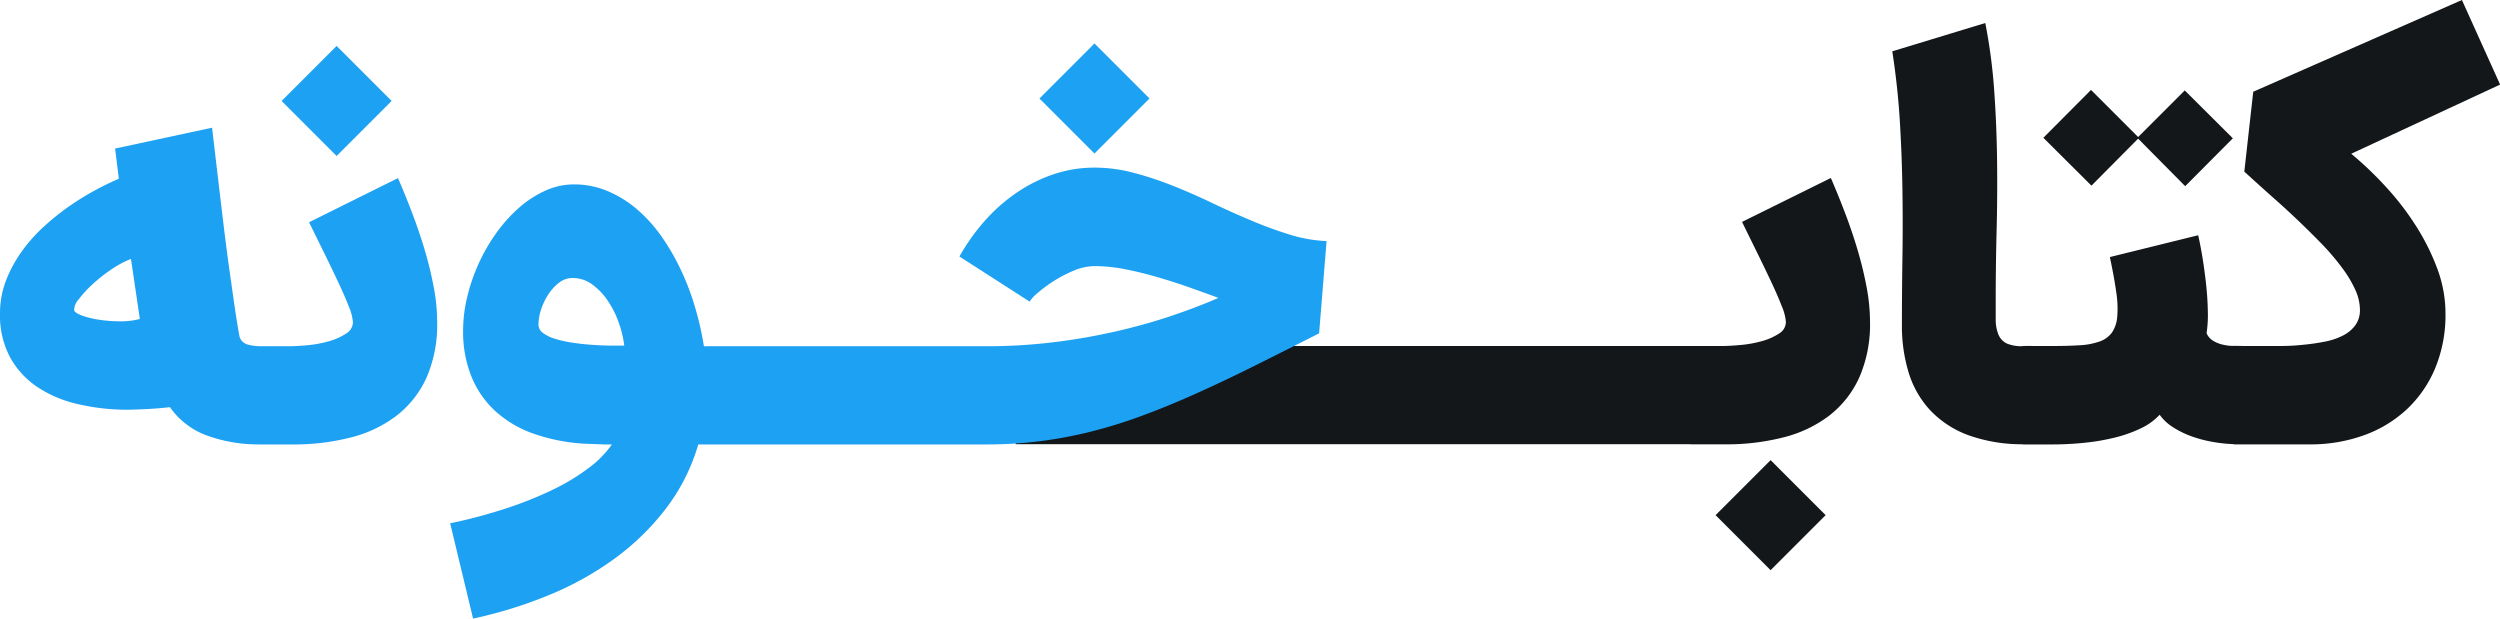 <svg xmlns="http://www.w3.org/2000/svg" viewBox="0 0 43.656 10.802">
    <path d="M3.945-7.2v1.715h-4.1V-7.2Zm3.928,0v1.715h-4.1V-7.2Zm3.928,0v1.715H7.7V-7.2Zm-.173,0h.537q.156,0,.353-.019a2.031,2.031,0,0,0,.368-.069,1.036,1.036,0,0,0,.29-.13.237.237,0,0,0,.119-.2.857.857,0,0,0-.071-.275q-.071-.184-.184-.424t-.247-.513l-.264-.537,1.551-.767q.13.3.253.624t.219.65a6.435,6.435,0,0,1,.154.641,3.272,3.272,0,0,1,.058.593,2.313,2.313,0,0,1-.186.972,1.759,1.759,0,0,1-.52.665,2.2,2.2,0,0,1-.8.383,3.992,3.992,0,0,1-1.024.123h-.606Zm1.4,3.915-.961-.961.961-.961.961.961Zm4.452-2.2a2.78,2.78,0,0,1-1-.158,1.744,1.744,0,0,1-.667-.437,1.693,1.693,0,0,1-.375-.658,2.786,2.786,0,0,1-.117-.825q0-.585.009-1.174t0-1.185q-.009-.6-.045-1.2t-.132-1.224l1.624-.494a9.643,9.643,0,0,1,.156,1.185q.043.613.05,1.234t-.009,1.232q-.015.611-.015,1.174,0,.195,0,.353a.7.7,0,0,0,.048.264.3.3,0,0,0,.154.158.672.672,0,0,0,.32.039H17.6v1.715ZM21.291-7.2v1.715h-.1a2.5,2.5,0,0,1-.411-.035,2.251,2.251,0,0,1-.394-.1,1.613,1.613,0,0,1-.336-.165A.807.807,0,0,1,19.822-6a1.06,1.06,0,0,1-.325.236,2.309,2.309,0,0,1-.446.16,3.779,3.779,0,0,1-.533.093,5.458,5.458,0,0,1-.576.03h-.515V-7.2h.515q.277,0,.483-.013a1.234,1.234,0,0,0,.346-.065.452.452,0,0,0,.214-.152A.559.559,0,0,0,19.08-7.7a1.807,1.807,0,0,0-.015-.431q-.035-.258-.113-.622l1.542-.381q.039.165.076.392t.063.468q.026.24.03.468a2.135,2.135,0,0,1-.022.383.286.286,0,0,0,.115.132.554.554,0,0,0,.158.065.912.912,0,0,0,.158.024q.076,0,.123,0Zm-1.845-3.621L18.631-10l-.84-.836.832-.836.823.823.814-.814.84.836-.832.836ZM21.113-7.2H21.5l.418,0q.214,0,.416-.022a3.655,3.655,0,0,0,.381-.056,1.163,1.163,0,0,0,.314-.108.607.607,0,0,0,.212-.18.448.448,0,0,0,.078-.269.845.845,0,0,0-.08-.344,2.058,2.058,0,0,0-.223-.375,4.173,4.173,0,0,0-.336-.4q-.193-.2-.418-.416t-.47-.431q-.245-.219-.492-.444l.156-1.395L25.1-13.242l.667,1.477-2.6,1.208a5.991,5.991,0,0,1,.6.572,4.808,4.808,0,0,1,.528.684,3.924,3.924,0,0,1,.375.751,2.233,2.233,0,0,1,.143.777,2.431,2.431,0,0,1-.182.966,2.083,2.083,0,0,1-.5.719,2.179,2.179,0,0,1-.751.45,2.742,2.742,0,0,1-.935.156h-1.33Z"
          transform="translate(17.891 13.242)" fill="#13171a"/>
    <path d="M2.468-5.475a3.764,3.764,0,0,1-.864-.1,2.11,2.11,0,0,1-.706-.3,1.475,1.475,0,0,1-.474-.52A1.546,1.546,0,0,1,.25-7.143a1.6,1.6,0,0,1,.1-.576,2.284,2.284,0,0,1,.275-.513,2.77,2.77,0,0,1,.392-.442,4.318,4.318,0,0,1,.453-.362,4.666,4.666,0,0,1,.455-.279q.223-.119.4-.193l-.065-.528L3.953-10.4q.1.849.18,1.522T4.283-7.73q.065.47.106.725t.05.273a.209.209,0,0,0,.13.117.843.843,0,0,0,.256.03h.1v1.715H4.794a2.609,2.609,0,0,1-.933-.156,1.34,1.34,0,0,1-.643-.494q-.195.022-.381.032T2.468-5.475ZM1.545-7.212q.009.043.128.089a1.508,1.508,0,0,0,.292.074,2.48,2.48,0,0,0,.37.03,1.313,1.313,0,0,0,.357-.041L2.537-8.109a1.766,1.766,0,0,0-.359.195,2.782,2.782,0,0,0-.325.26,1.892,1.892,0,0,0-.232.256A.273.273,0,0,0,1.545-7.212Zm3.2.628h.537q.156,0,.353-.019A2.031,2.031,0,0,0,6-6.673a1.036,1.036,0,0,0,.29-.13A.237.237,0,0,0,6.413-7a.857.857,0,0,0-.071-.275q-.071-.184-.184-.424t-.247-.513l-.264-.537L7.2-9.52q.13.3.253.624t.219.65a6.435,6.435,0,0,1,.154.641,3.272,3.272,0,0,1,.058.593A2.313,2.313,0,0,1,7.7-6.04a1.759,1.759,0,0,1-.52.665,2.2,2.2,0,0,1-.8.383,3.992,3.992,0,0,1-1.024.123H4.746ZM6.128-9.906l-.961-.961.961-.961.961.961ZM8.111-3.492A9.036,9.036,0,0,0,9.1-3.756a6.57,6.57,0,0,0,.816-.329,3.622,3.622,0,0,0,.619-.377,1.769,1.769,0,0,0,.4-.407l-.143,0-.154-.006-.143-.006q-.067,0-.11-.006a3.206,3.206,0,0,1-.84-.178A1.939,1.939,0,0,1,8.9-5.451a1.666,1.666,0,0,1-.416-.6,2.079,2.079,0,0,1-.147-.81,2.492,2.492,0,0,1,.071-.58,3.22,3.22,0,0,1,.2-.585,3.186,3.186,0,0,1,.31-.537A2.6,2.6,0,0,1,9.311-9a1.849,1.849,0,0,1,.461-.3,1.214,1.214,0,0,1,.5-.11,1.5,1.5,0,0,1,.589.117,1.963,1.963,0,0,1,.513.318,2.531,2.531,0,0,1,.429.476,3.935,3.935,0,0,1,.34.589,4.552,4.552,0,0,1,.247.654,5.294,5.294,0,0,1,.152.673h.26v1.715h-.359a3.4,3.4,0,0,1-.563,1.117,4.365,4.365,0,0,1-.9.877,5.483,5.483,0,0,1-1.152.639,7.74,7.74,0,0,1-1.317.407Zm2.135-4.283a.379.379,0,0,0-.234.082.807.807,0,0,0-.188.206,1.11,1.11,0,0,0-.126.264.856.856,0,0,0-.045.262.179.179,0,0,0,.076.143.64.64,0,0,0,.2.1,1.9,1.9,0,0,0,.286.067q.16.026.327.039t.325.017q.158,0,.284,0a1.8,1.8,0,0,0-.1-.411,1.621,1.621,0,0,0-.195-.383,1.135,1.135,0,0,0-.275-.282A.573.573,0,0,0,10.246-7.775Zm6.488,1.191v1.715h-4.1V-6.584Zm-.178,0h.918a9.587,9.587,0,0,0,1.167-.069,10.737,10.737,0,0,0,1.078-.186q.513-.117.968-.269t.84-.32q-.221-.082-.492-.178t-.557-.18q-.286-.084-.572-.141a2.806,2.806,0,0,0-.541-.056.945.945,0,0,0-.362.078,2.233,2.233,0,0,0-.351.182,2.382,2.382,0,0,0-.279.206.641.641,0,0,0-.143.154l-1.226-.788a3.609,3.609,0,0,1,.442-.622A2.99,2.99,0,0,1,18-9.263a2.647,2.647,0,0,1,.645-.323,2.227,2.227,0,0,1,.721-.117,2.662,2.662,0,0,1,.682.091,5.968,5.968,0,0,1,.686.227q.342.136.684.3t.68.305a7.083,7.083,0,0,0,.667.245,2.543,2.543,0,0,0,.65.115l-.13,1.611q-.615.312-1.15.578t-1.02.483q-.485.217-.931.381a8.57,8.57,0,0,1-.888.275,7.542,7.542,0,0,1-.89.167,7.488,7.488,0,0,1-.933.056h-.918Zm2.806-3.365-.961-.961.961-.961.961.961Z"
          transform="translate(-0.25 12.63)" fill="#1da1f2"/>
</svg>